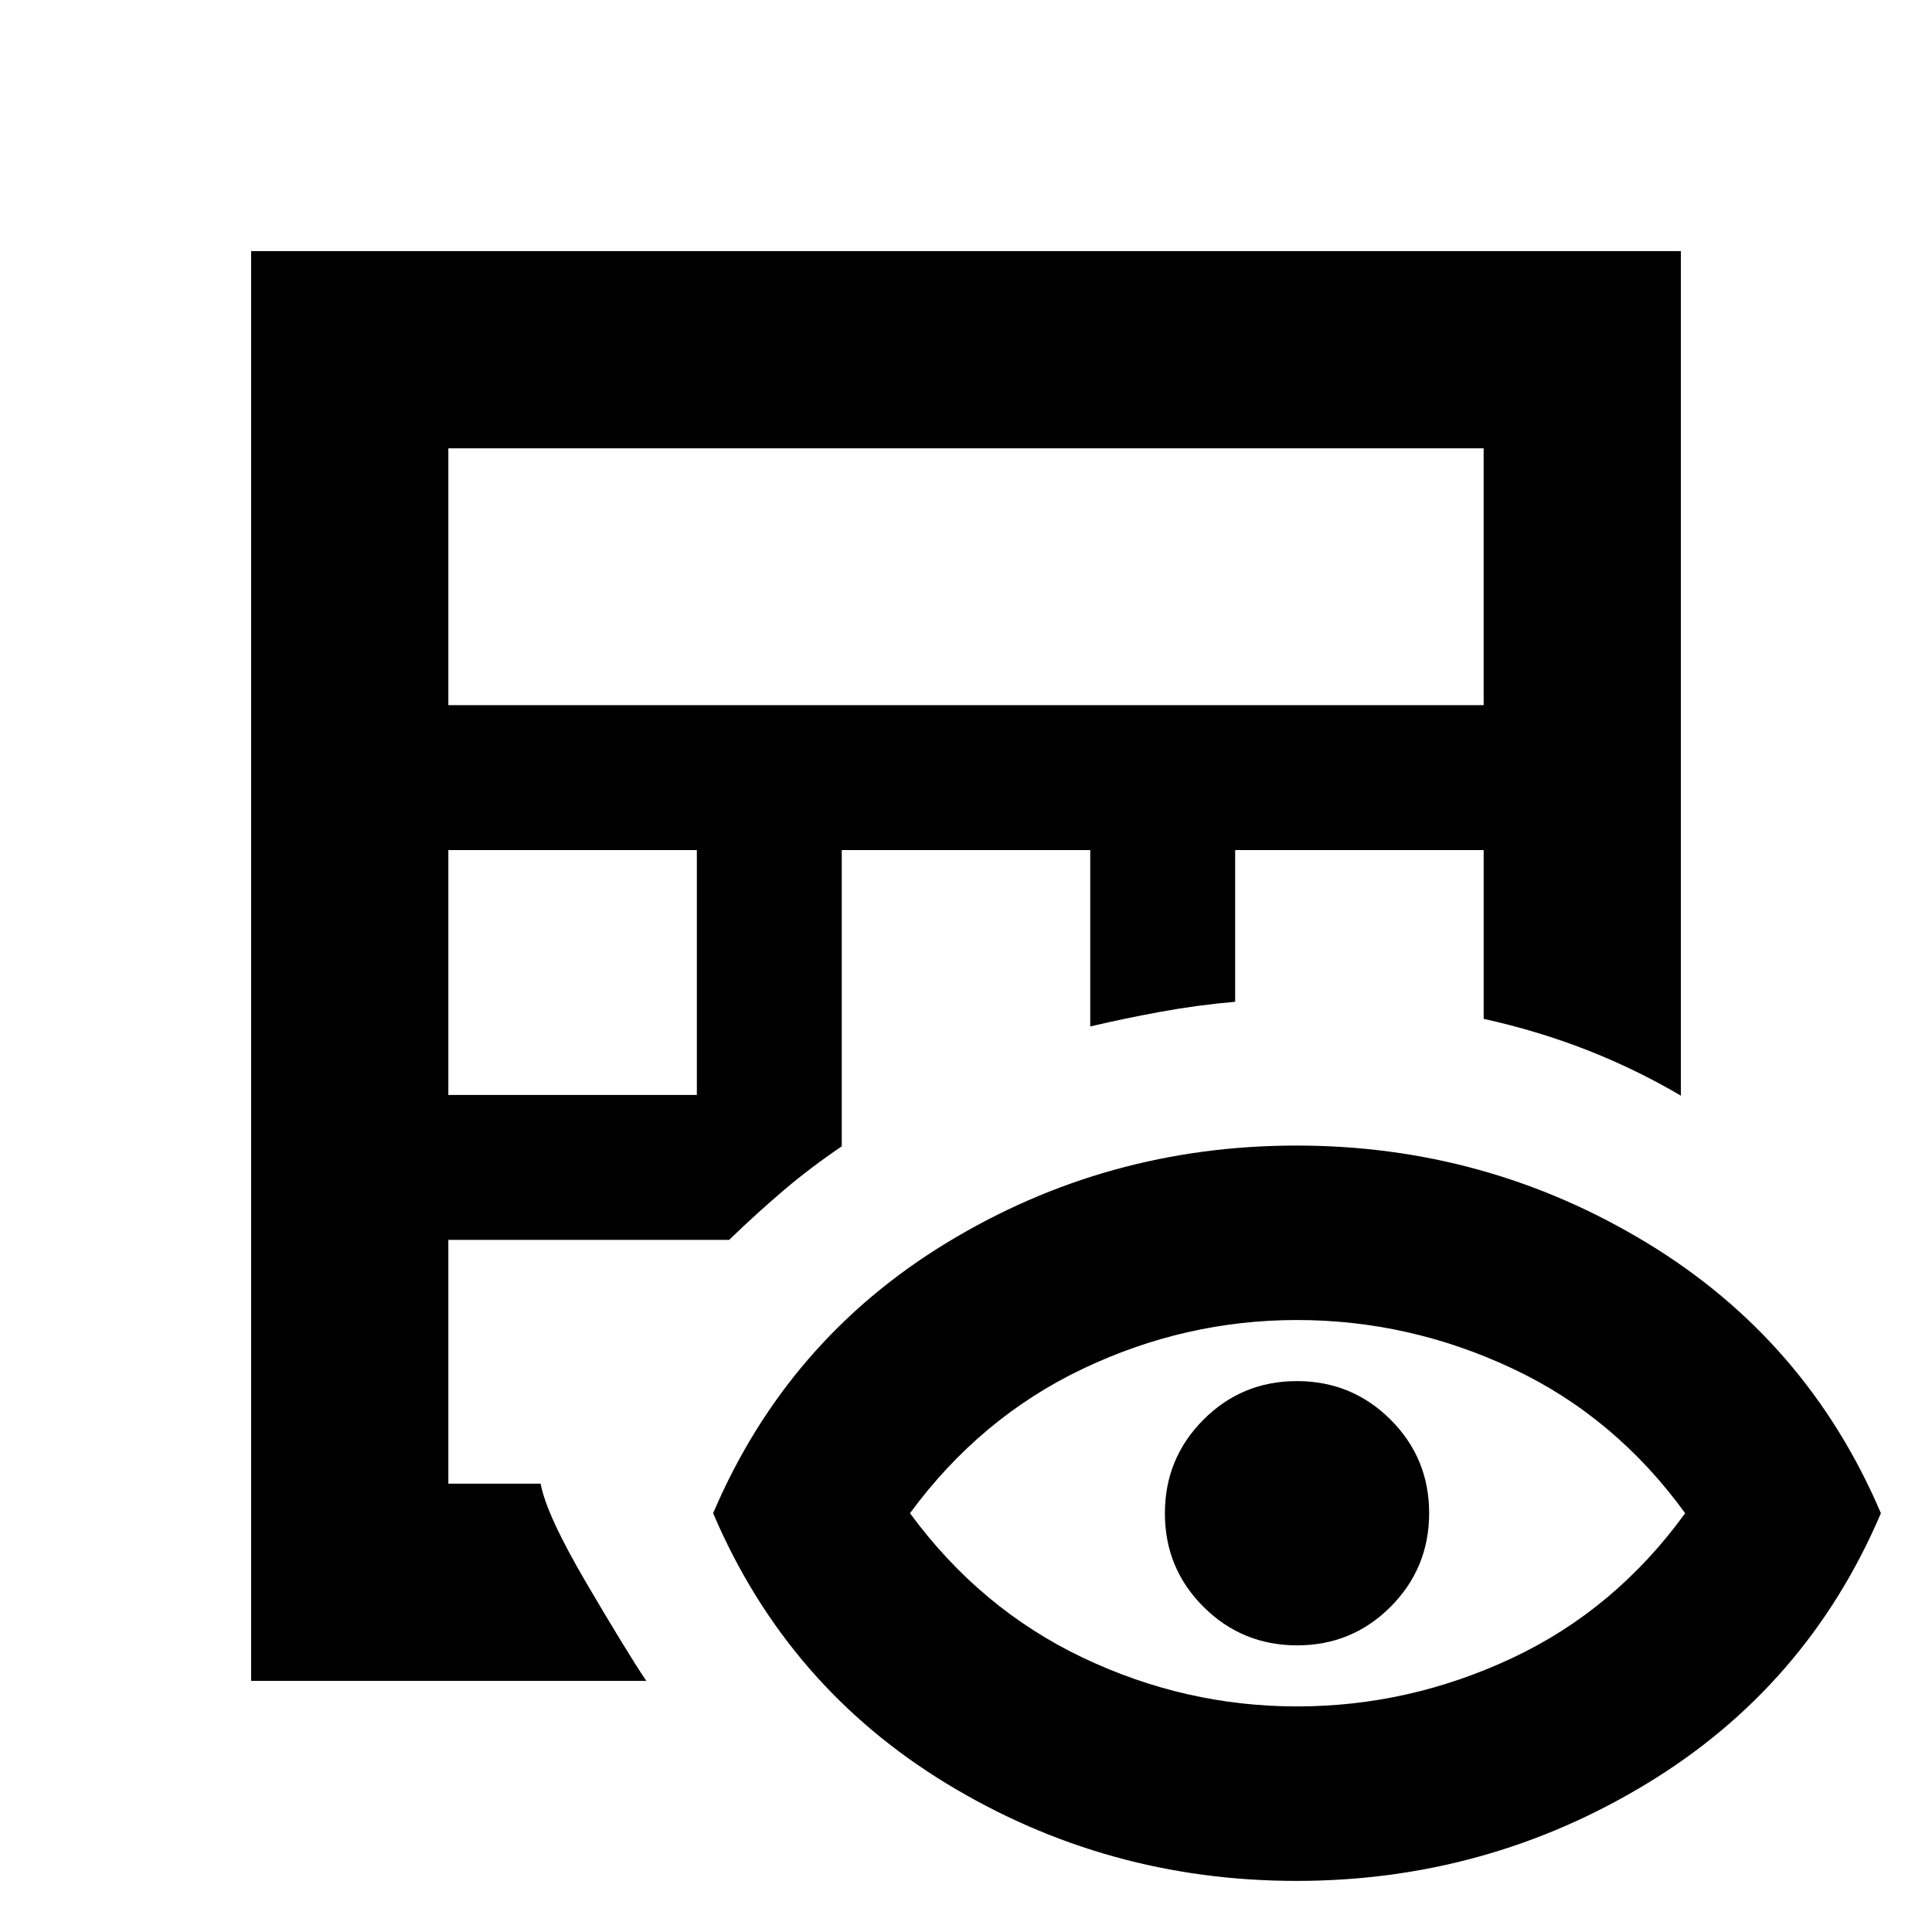 <svg xmlns="http://www.w3.org/2000/svg" height="20" viewBox="0 -960 960 960" width="20"><path d="M124.78-124.78v-710.44h710.44v419.65q-22.19-13.07-46.52-22.62-24.33-9.54-51.48-15.55v-83.87H613.74v75.39q-18.94 1.65-36.97 4.96-18.03 3.3-35.03 7.3v-87.65H418.26v147.22q-15.43 10.43-28.8 21.8-13.37 11.37-27.16 24.68H222.78v121.13h45.85q2.85 15.48 22.74 49.37 19.89 33.89 29.76 48.63H124.78Zm98-291.13h123.48v-121.7H222.78v121.7Zm0-193.7h514.44v-127.61H222.78v127.61ZM644.2-25.39q-94.37 0-173.77-48.3-79.39-48.31-116.08-134.4 36.69-86.08 116.08-134.39 79.4-48.3 173.77-48.3t174.04 48.3q79.67 48.31 116.37 134.39-36.7 86.09-116.37 134.4-79.67 48.3-174.04 48.3Zm.28-86.7q55.62 0 106.83-24t86.04-72q-34.83-48-86.04-72-51.21-24-106.83-24T537.93-279.8q-50.93 24.28-85.76 71.71 34.83 47.44 85.76 71.72 50.93 24.28 106.55 24.28Zm.07-30.34q-27.33 0-46.53-19.13-19.19-19.13-19.19-46.46 0-27.33 19.13-46.52 19.12-19.2 46.45-19.2 27.33 0 46.53 19.13 19.19 19.13 19.19 46.46 0 27.32-19.13 46.52-19.13 19.2-46.45 19.2Z"/></svg>